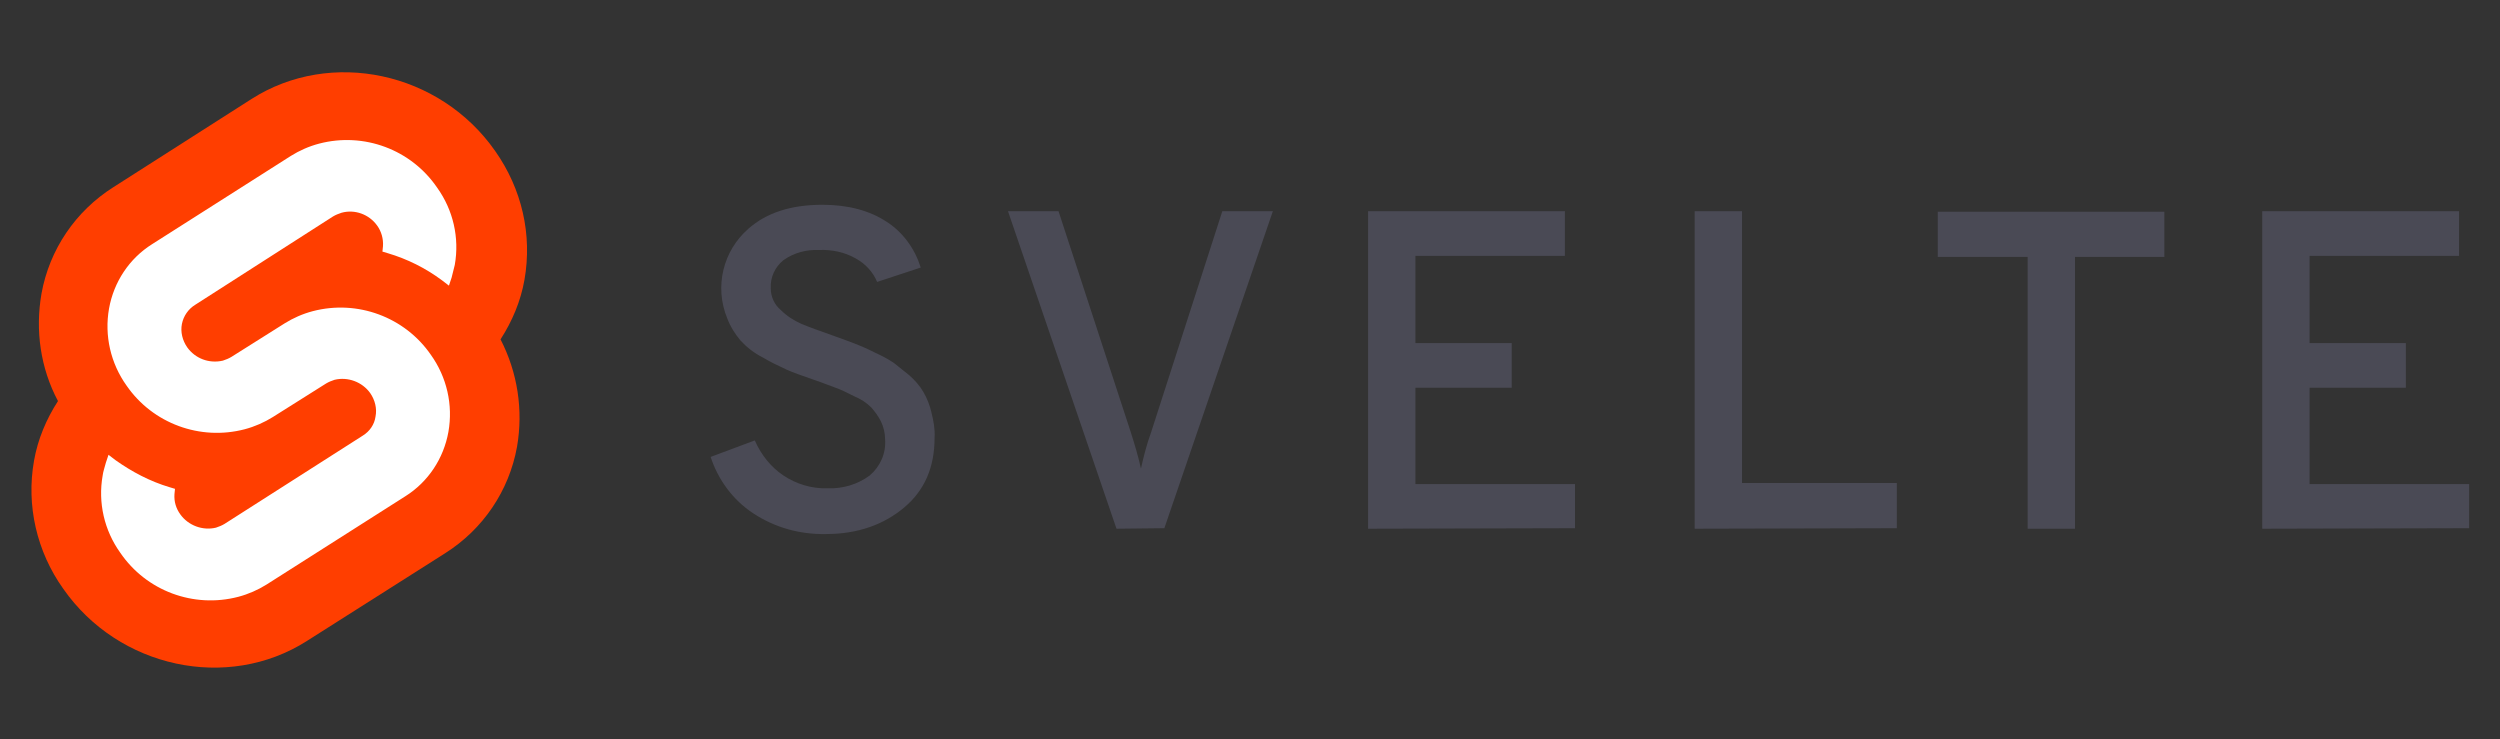 <?xml version="1.0" encoding="utf-8"?>
<!-- Generator: Adobe Illustrator 23.0.0, SVG Export Plug-In . SVG Version: 6.00 Build 0)  -->
<svg version="1.1" id="svelte" xmlns="http://www.w3.org/2000/svg" xmlns:xlink="http://www.w3.org/1999/xlink" x="0px" y="0px"
	 viewBox="0 0 470 139" style="enable-background:new 0 0 470 139;" xml:space="preserve">
<rect x="0" y="0" width="470" height="139" fill="#333333" stroke="none"/>
<style type="text/css">
	.st0{fill:#4A4A55;}
	.st1{fill:#FF3E00;}
	.st2{fill:#FFFFFF;}
</style>
<g>
	<path id="logotype" class="st0" d="M155.3,100.4c-4.9,0.1-9.6-1.2-13.7-3.9c-3.8-2.5-6.6-6.3-8-10.6l8.3-3.1c1.2,2.7,3,5,5.4,6.6
		c2.4,1.6,5.3,2.5,8.3,2.4c2.8,0.1,5.6-0.7,7.9-2.4c2-1.7,3.1-4.2,2.9-6.8c0-1.2-0.3-2.4-0.8-3.4c-0.5-1-1.1-1.8-1.8-2.6
		c-0.9-0.9-2-1.6-3.2-2.1c-1.4-0.7-2.6-1.3-3.5-1.6s-2.3-0.9-4.1-1.5c-2.3-0.8-4-1.4-5.1-1.9c-1.5-0.7-3-1.4-4.5-2.3
		c-1.6-0.8-3-1.9-4.2-3.2c-1-1.2-1.9-2.6-2.5-4.2c-2.4-5.9-0.8-12.6,4-16.8c3.4-3,8-4.5,13.9-4.5c4.9,0,8.9,1.1,12.1,3.2
		c3.1,2,5.3,5.1,6.4,8.6l-8.2,2.7c-0.8-1.9-2.2-3.4-4-4.4c-2.1-1.2-4.5-1.7-6.9-1.6c-2.4-0.1-4.7,0.5-6.7,1.9
		c-1.6,1.3-2.5,3.2-2.4,5.3c0,1.6,0.7,3.1,1.9,4.1c1.1,1.1,2.5,2,3.9,2.6c1.4,0.6,3.4,1.3,6.2,2.3c1.7,0.6,3,1.1,3.8,1.4
		s2,0.8,3.6,1.6c1.3,0.6,2.5,1.2,3.7,2c1,0.8,2,1.6,3,2.4c1,0.9,1.9,1.9,2.6,3.1c0.7,1.2,1.2,2.5,1.5,3.8c0.4,1.6,0.7,3.2,0.6,4.8
		c0,5.6-1.9,9.9-5.7,13.1S161.3,100.4,155.3,100.4z M209.9,99.4l-20.4-59.7h9.5l13.6,41.6c0.7,2.2,1.4,4.5,1.9,6.8
		c0.5-2.3,1.1-4.6,1.9-6.8l13.4-41.6h9.5l-20.4,59.6L209.9,99.4z M257.2,99.4V39.7h37v8.4h-28.1v16.4h18.1v8.4h-18.1V91h30v8.3
		L257.2,99.4z M318.6,99.4V39.7h8.9v51.1h29.1v8.5L318.6,99.4z M390.1,48.3v51.1h-8.9V48.3h-16.9v-8.5h42.6v8.5L390.1,48.3z
		 M425.3,99.4V39.7h37v8.4h-28.1v16.4h18.1v8.4h-18.1V91h30v8.3L425.3,99.4z"/>
	<path id="back" class="st1" d="M93.1,28.4C82.7,13.5,62.2,9.1,47.3,18.6L21.3,35.2c-7.1,4.5-12,11.7-13.5,20
		c-1.2,6.9-0.2,14,3.1,20.2c-2.2,3.4-3.8,7.2-4.5,11.2c-1.5,8.4,0.5,17.1,5.5,24.1c10.4,14.9,30.9,19.3,45.8,9.8L83.7,104
		c7.1-4.5,12-11.7,13.5-20c1.2-6.9,0.1-14-3.1-20.2c2.2-3.4,3.8-7.2,4.5-11.2C100.1,44.1,98.1,35.5,93.1,28.4"/>
	<path id="front" class="st2" d="M44.8,112.2c-8.4,2.2-17.3-1.1-22.2-8.3c-3-4.2-4.2-9.4-3.3-14.5c0.1-0.8,0.4-1.6,0.6-2.4l0.5-1.5
		l1.3,1c3.1,2.2,6.5,4,10.2,5.1l1,0.3l-0.1,1c-0.1,1.4,0.3,2.7,1.1,3.8c1.5,2.1,4.2,3.1,6.7,2.5c0.6-0.2,1.1-0.4,1.6-0.7l26-16.6
		c1.3-0.8,2.2-2.1,2.4-3.6c0.3-1.5-0.1-3.1-1-4.4c-1.5-2.1-4.2-3.1-6.7-2.5c-0.6,0.2-1.1,0.4-1.6,0.7l-10,6.3
		c-1.6,1-3.4,1.8-5.3,2.3c-8.4,2.2-17.3-1.1-22.2-8.2c-3-4.2-4.2-9.4-3.3-14.5c0.9-5,3.8-9.4,8.1-12.1l26.1-16.6
		c1.6-1,3.4-1.8,5.3-2.3c8.4-2.2,17.3,1.1,22.2,8.3c3,4.2,4.2,9.4,3.3,14.5c-0.2,0.8-0.4,1.6-0.6,2.4l-0.5,1.5l-1.3-1
		c-3.1-2.3-6.5-4-10.2-5.1l-1-0.3l0.1-1c0.1-1.4-0.3-2.8-1.1-3.9c-1.5-2.1-4.2-3.1-6.7-2.4c-0.6,0.2-1.1,0.4-1.6,0.7L36.7,57.3
		c-1.3,0.8-2.2,2.1-2.5,3.6c-0.3,1.5,0.1,3.1,1,4.4c1.5,2.1,4.1,3.1,6.7,2.5c0.6-0.2,1.1-0.4,1.6-0.7l10-6.3c1.6-1,3.4-1.8,5.3-2.3
		c8.4-2.2,17.3,1.1,22.2,8.2c3,4.2,4.2,9.4,3.3,14.5c-0.9,5-3.8,9.4-8.1,12.1l-26.1,16.6C48.5,110.9,46.7,111.7,44.8,112.2"/>
</g>
</svg>

